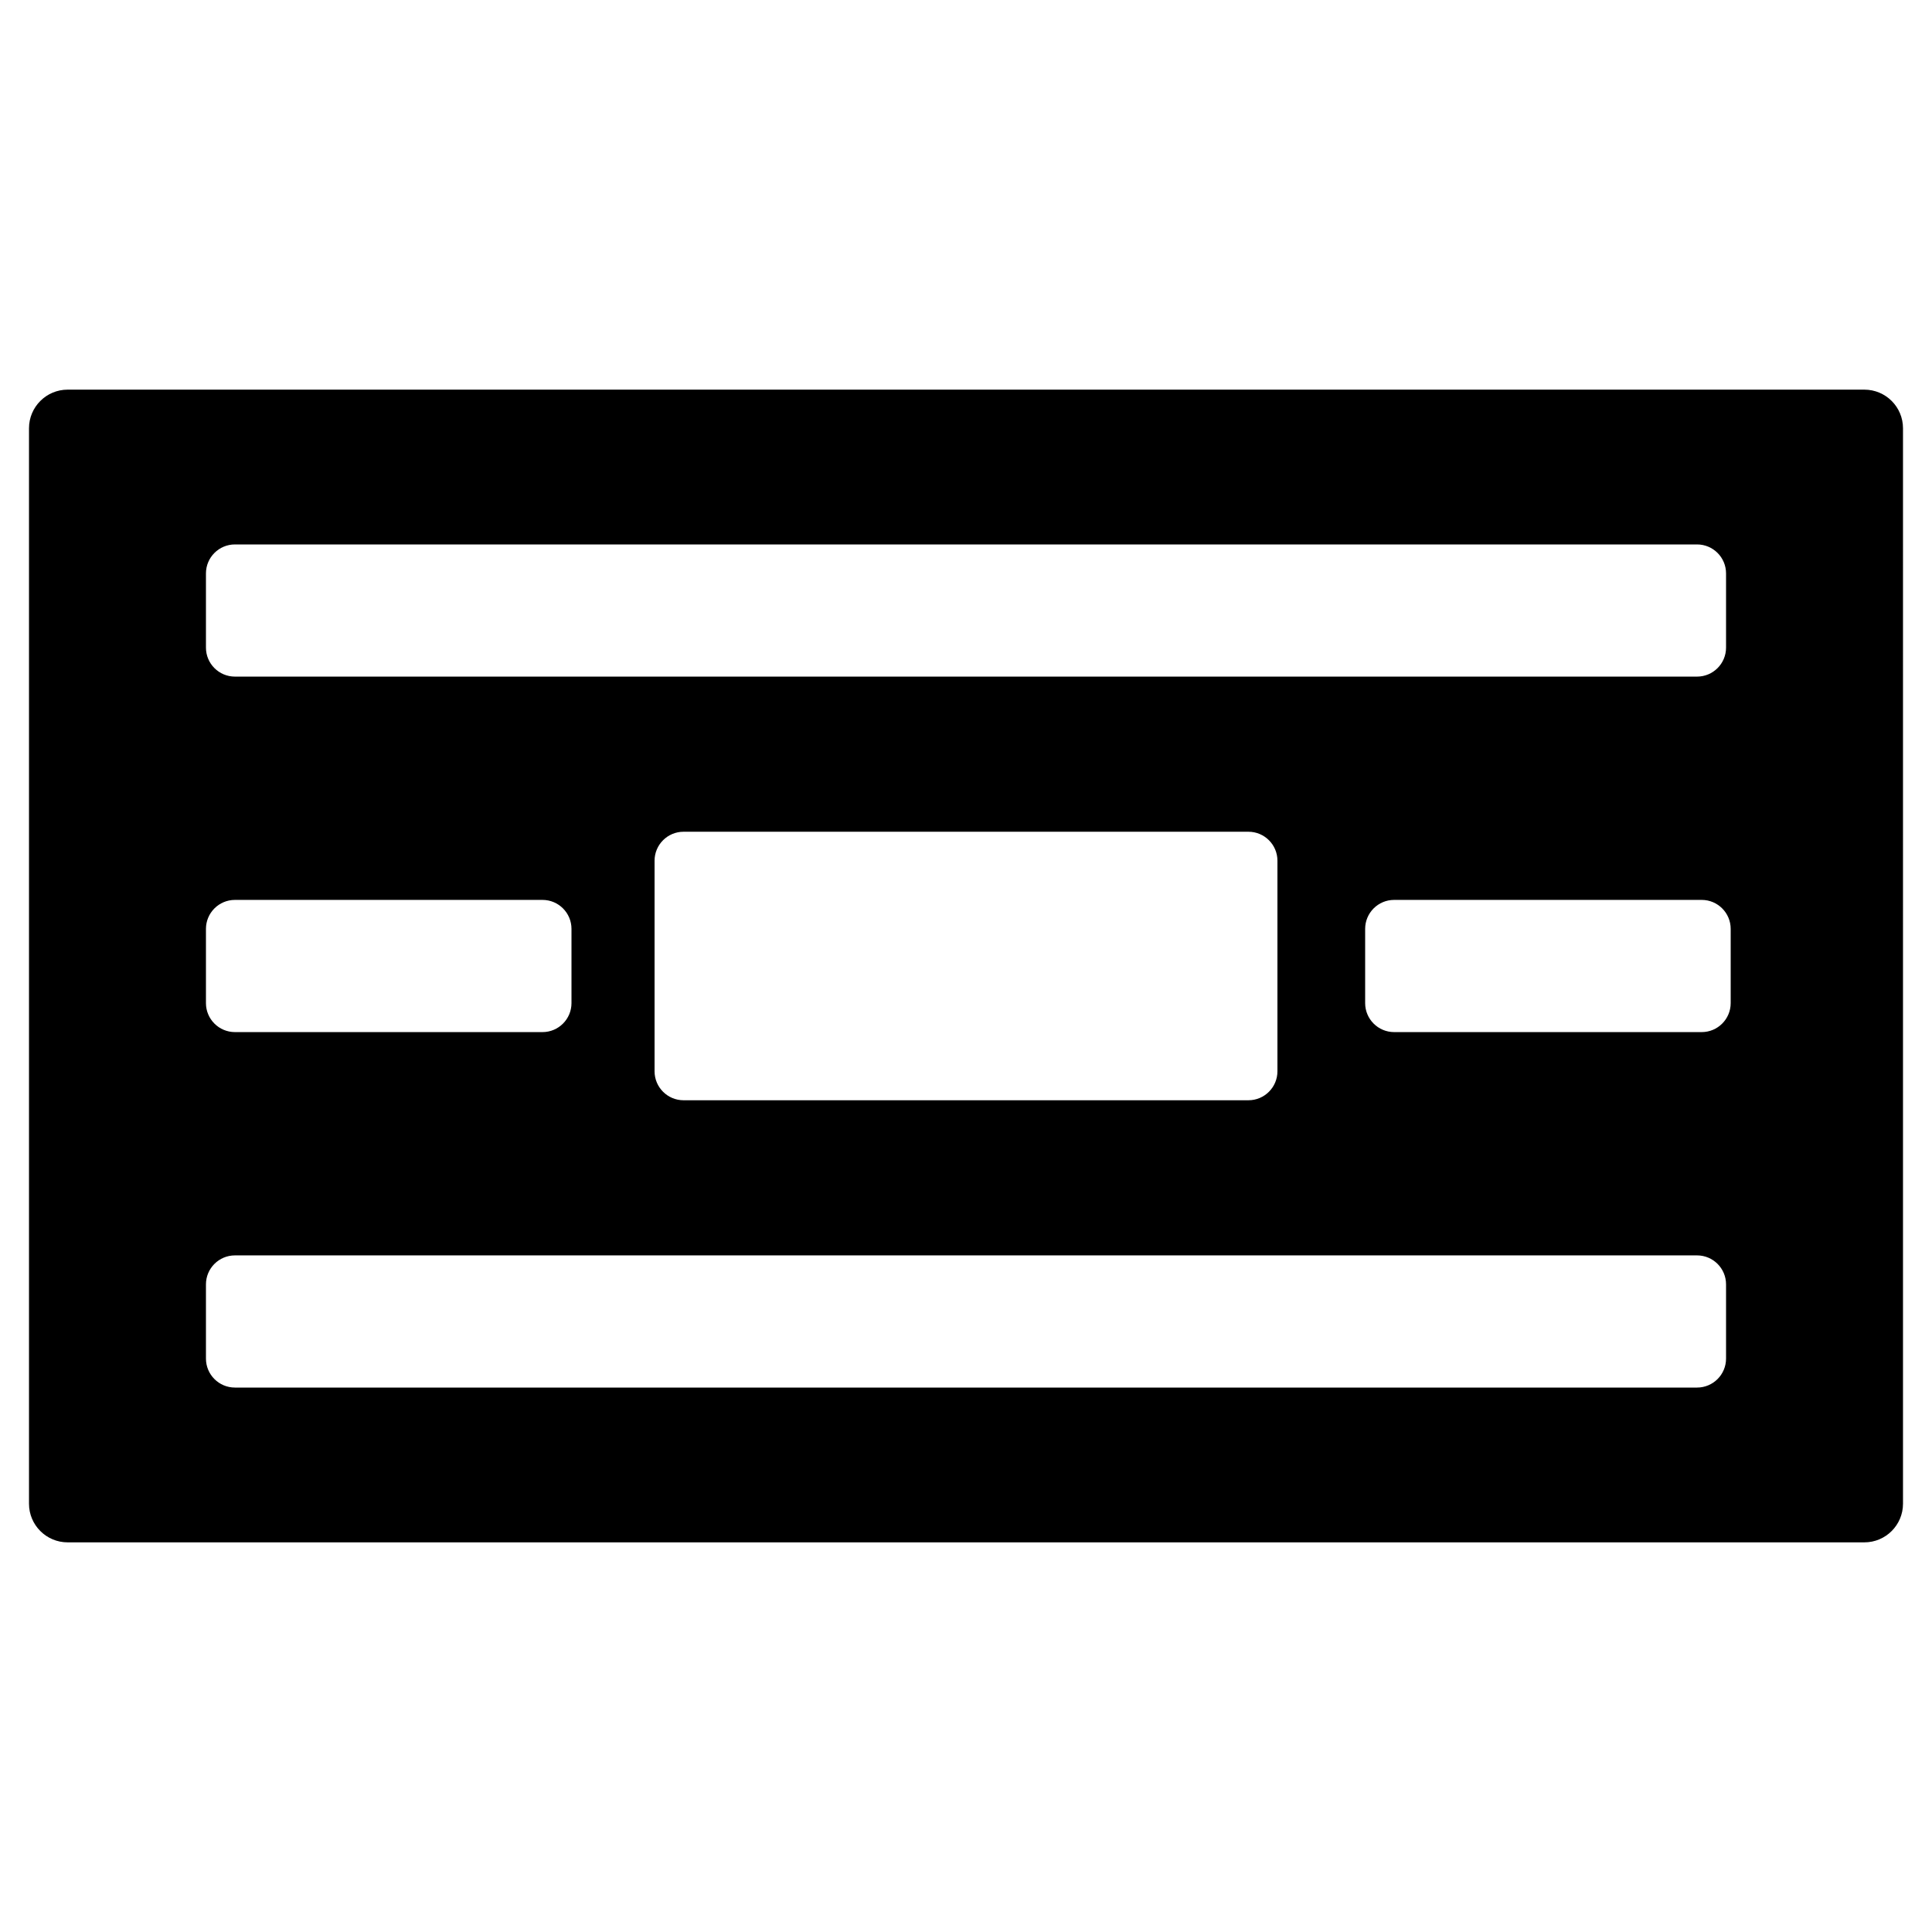 <?xml version="1.0" encoding="utf-8"?>
<!-- Generator: Adobe Illustrator 16.0.0, SVG Export Plug-In . SVG Version: 6.00 Build 0)  -->
<!DOCTYPE svg PUBLIC "-//W3C//DTD SVG 1.1//EN" "http://www.w3.org/Graphics/SVG/1.1/DTD/svg11.dtd">
<svg version="1.1" id="Layer_1" xmlns="http://www.w3.org/2000/svg" xmlns:xlink="http://www.w3.org/1999/xlink" x="0px" y="0px"
	 width="100px" height="100px" viewBox="0 0 100 100" enable-background="new 0 0 100 100" xml:space="preserve">
<path d="M96.499,20.168H3.501c-1.104,0-2,0.896-2,2v55.664c0,1.104,0.896,2,2,2h92.998c1.104,0,2-0.896,2-2V22.168
	C98.499,21.063,97.604,20.168,96.499,20.168z M10.66,29.68c0-0.828,0.672-1.5,1.5-1.5h75.68c0.828,0,1.5,0.672,1.5,1.5v3.841
	c0,0.828-0.672,1.5-1.5,1.5H12.16c-0.828,0-1.5-0.672-1.5-1.5V29.68z M66.12,44.551v10.898c0,0.828-0.672,1.5-1.5,1.5H35.38
	c-0.828,0-1.5-0.672-1.5-1.5V44.551c0-0.828,0.672-1.5,1.5-1.5h29.24C65.448,43.051,66.12,43.723,66.12,44.551z M10.66,48.079
	c0-0.828,0.672-1.5,1.5-1.5h15.92c0.828,0,1.5,0.672,1.5,1.5v3.842c0,0.828-0.672,1.5-1.5,1.5H12.16c-0.828,0-1.5-0.672-1.5-1.5
	V48.079z M89.34,70.32c0,0.828-0.672,1.5-1.5,1.5H12.16c-0.828,0-1.5-0.672-1.5-1.5v-3.841c0-0.828,0.672-1.5,1.5-1.5h75.68
	c0.828,0,1.5,0.672,1.5,1.5V70.32z M89.58,51.921c0,0.828-0.672,1.5-1.5,1.5H72.16c-0.828,0-1.5-0.672-1.5-1.5v-3.842
	c0-0.828,0.672-1.5,1.5-1.5h15.92c0.828,0,1.5,0.672,1.5,1.5V51.921z"/>
</svg>
